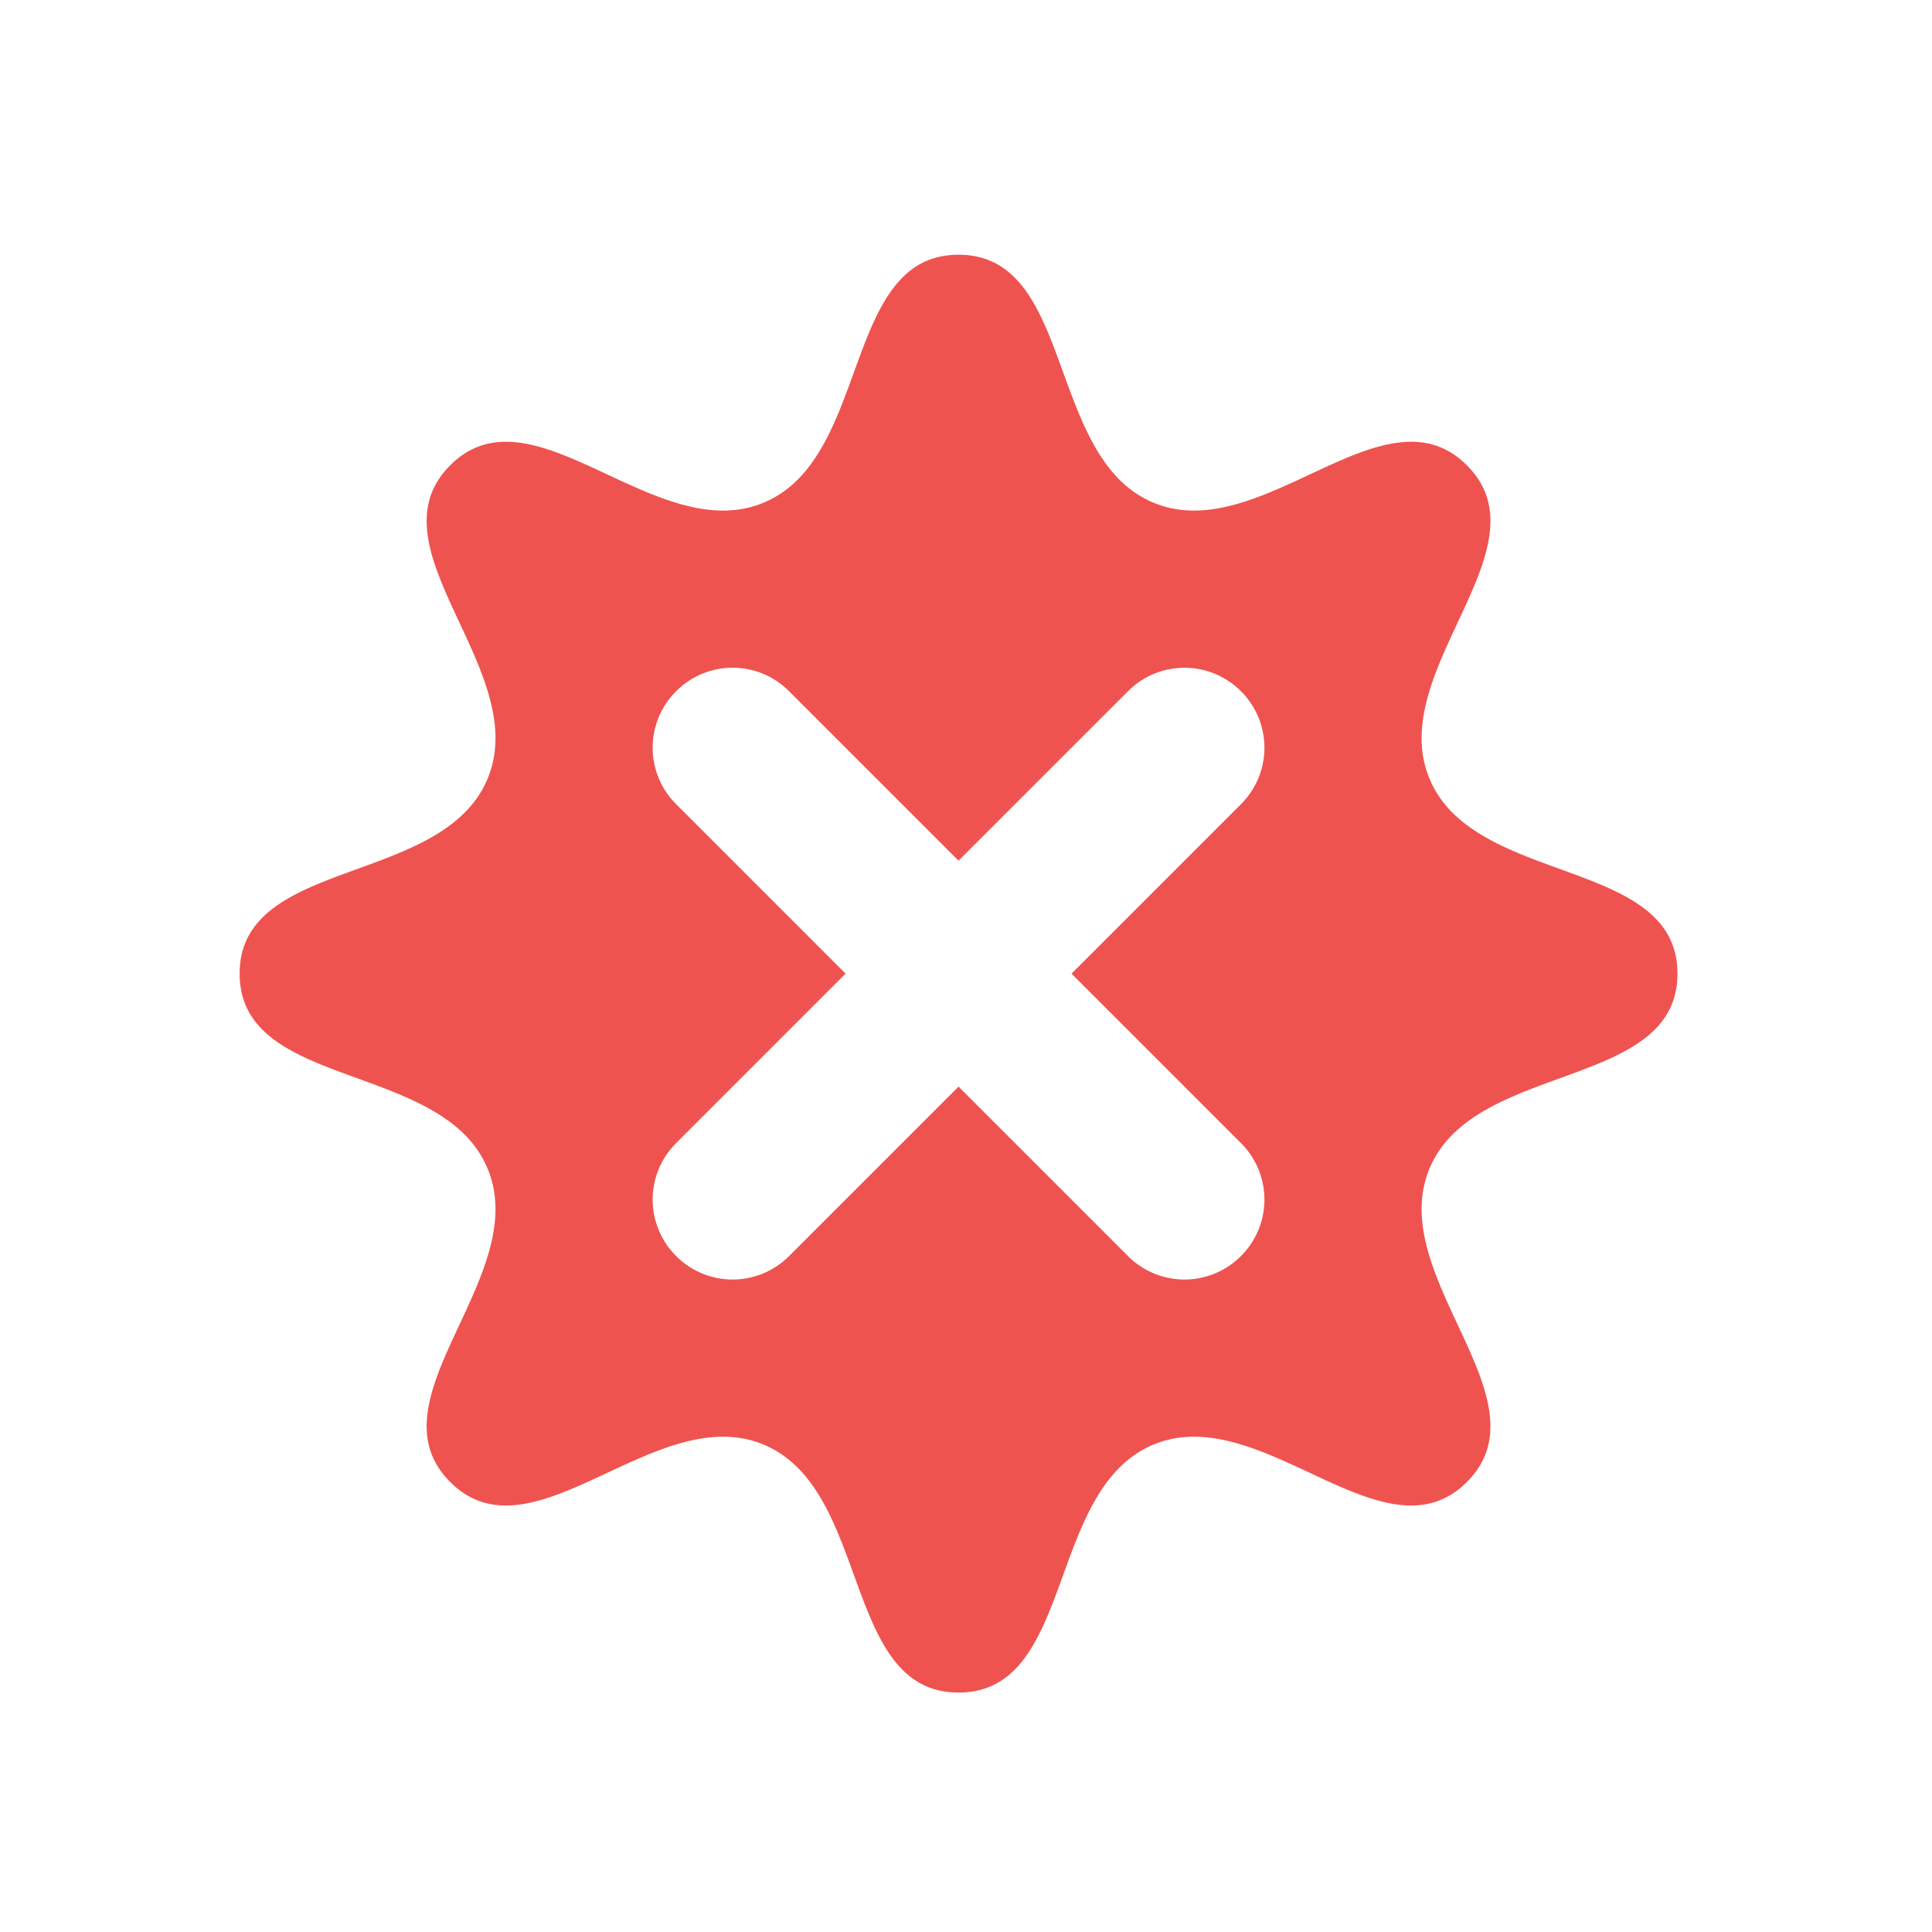 <svg xmlns="http://www.w3.org/2000/svg" width="512pt" height="512pt" viewBox="0 0 512 512"><path d="M254.023 67.508c-30.937 0-23.109 53.883-51.691 65.722-28.582 11.84-61.148-31.796-83.023-9.921-21.88 21.875 21.761 54.441 9.921 83.023-11.84 28.582-65.722 20.754-65.722 51.691 0 30.938 53.883 23.11 65.722 51.692 11.836 28.586-31.8 61.148-9.921 83.027 21.875 21.875 54.441-21.762 83.023-9.922 28.582 11.84 20.754 65.723 51.691 65.723 30.938 0 23.11-53.883 51.692-65.723 28.582-11.84 61.148 31.797 83.027 9.922 21.875-21.879-21.762-54.441-9.922-83.027 11.84-28.582 65.723-20.754 65.723-51.692 0-30.937-53.883-23.109-65.723-51.691-11.84-28.582 31.797-61.148 9.922-83.023-21.879-21.875-54.445 21.761-83.027 9.921s-20.754-65.722-51.692-65.722zM194.148 176.96a21.089 21.089 0 0 1 14.97 6.223l44.905 44.902 44.907-44.902a21.122 21.122 0 0 1 29.937 0 21.117 21.117 0 0 1 0 29.933l-44.906 44.906 44.906 44.907a21.122 21.122 0 0 1 0 29.937 21.122 21.122 0 0 1-29.937 0l-44.907-44.906-44.906 44.906a21.117 21.117 0 0 1-29.933 0 21.122 21.122 0 0 1 0-29.937l44.902-44.907-44.902-44.906a21.117 21.117 0 0 1 0-29.933 21.087 21.087 0 0 1 14.964-6.223zm0 0" fill="#ef5350"/></svg>